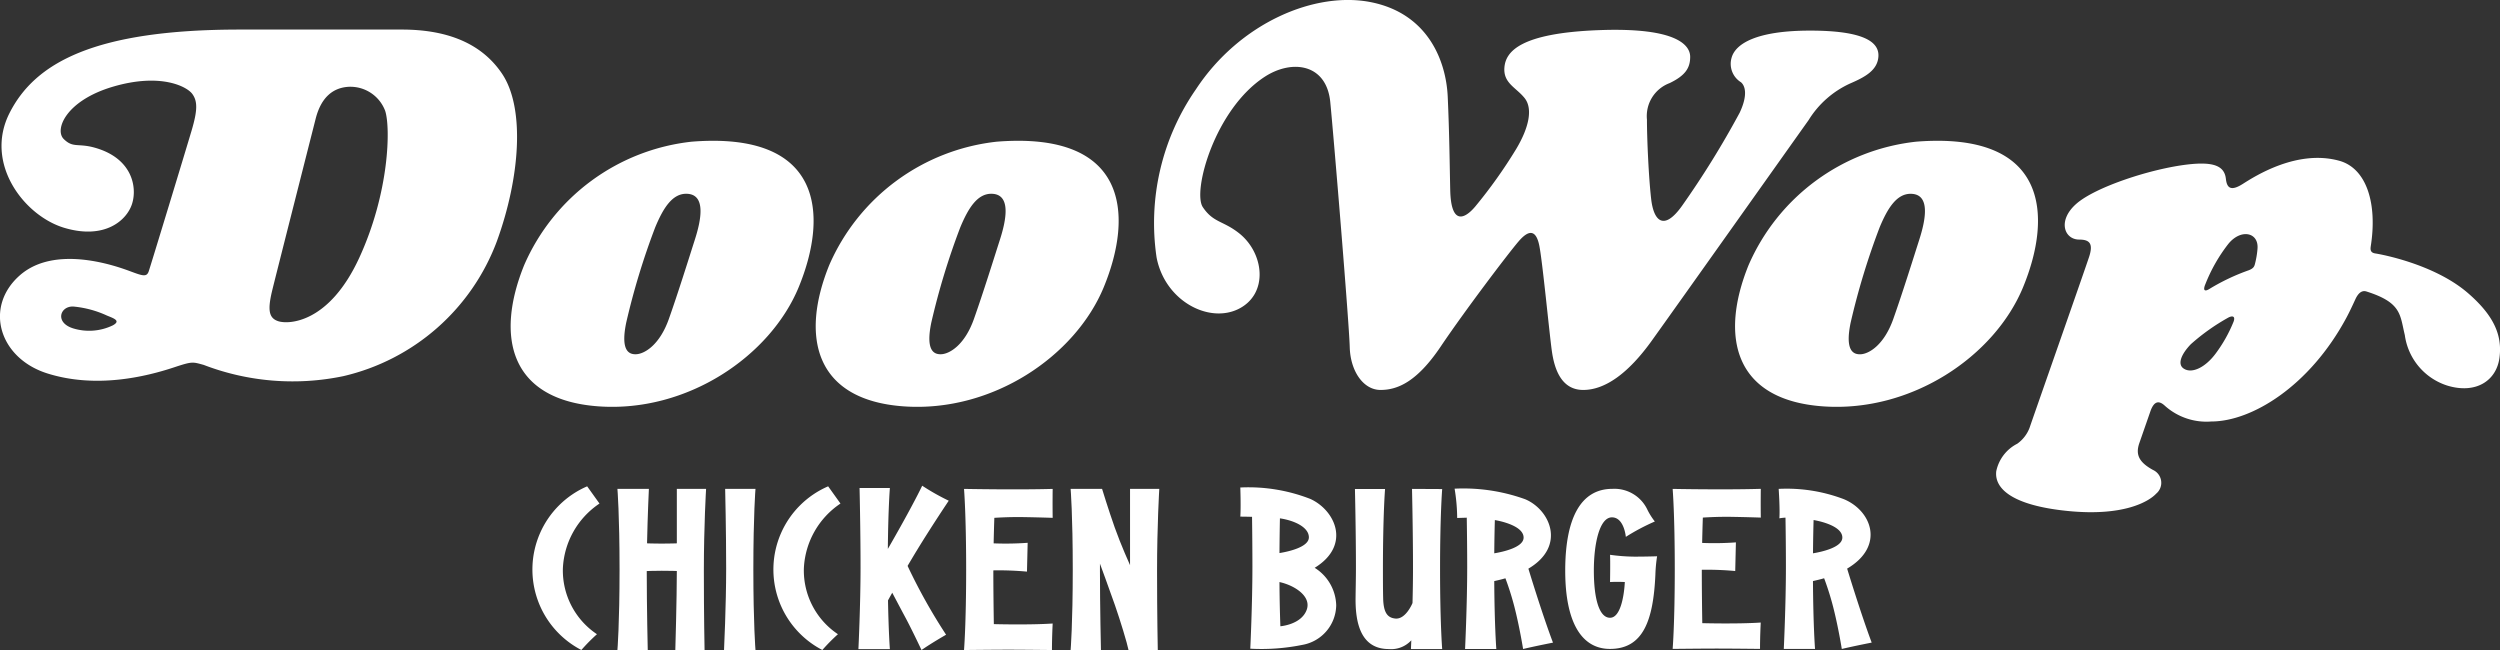 <svg id="コンポーネント_1_2" data-name="コンポーネント 1 – 2" xmlns="http://www.w3.org/2000/svg" width="200" height="52" viewBox="0 0 200 52">
  <rect x="0" y="0" width="200" height="52" fill="#333333" stroke="none"/>
  <g id="グループ_1" data-name="グループ 1" transform="translate(42.595 38.853)">
    <path id="パス_1" data-name="パス 1" d="M140.923,497.016l-.986-1.378a7.249,7.249,0,0,0-.464,13.094,14.522,14.522,0,0,1,1.247-1.263,6.128,6.128,0,0,1-2.725-5.284A6.6,6.6,0,0,1,140.923,497.016Z" transform="translate(-135.559 -495.585)" fill="#fff"/>
    <path id="パス_2" data-name="パス 2" d="M152.17,496v4.356s-.593.021-1.228.021-1.155-.022-1.155-.022c.048-2.294.147-4.355.147-4.355h-2.517s.171,2.064.171,6.445-.171,6.445-.171,6.445h2.426s-.079-3.361-.08-6.317c0,0,.458-.024,1.2-.024s1.207.019,1.207.019c0,2.228-.121,6.322-.121,6.322h2.34s-.057-2.688-.057-6.337.178-6.553.178-6.553Z" transform="translate(-140.618 -495.741)" fill="#fff"/>
    <path id="パス_3" data-name="パス 3" d="M162.382,496s.08,3.4.08,6.371-.171,6.518-.171,6.518h2.517s-.171-2.063-.171-6.445.171-6.445.171-6.445Z" transform="translate(-146.964 -495.741)" fill="#fff"/>
    <path id="パス_4" data-name="パス 4" d="M195.778,496s.171,2.064.171,6.445-.171,6.445-.171,6.445,2.5-.027,3.546-.027,3.489.027,3.489.027c0-1.054.057-2.121.057-2.121-1.9.127-4.707.049-4.707.049-.02-1.222-.04-2.814-.04-4.3a24.952,24.952,0,0,1,2.691.1l.055-2.306a24.254,24.254,0,0,1-2.722.044c.015-.722.035-1.421.056-2.041,0,0,1.093-.08,2.333-.059s2.334.059,2.334.059c-.018-1.233,0-2.315,0-2.315C199.957,496.084,195.778,496,195.778,496Z" transform="translate(-161.251 -495.741)" fill="#fff"/>
    <path id="パス_5" data-name="パス 5" d="M215.405,496V502.1s-.721-1.585-1.229-3.023S213.169,496,213.169,496h-2.517s.171,2.064.171,6.445-.171,6.445-.171,6.445h2.426s-.08-3.4-.08-6.371c0-.177,0-.357,0-.538,0,0,.775,2.1,1.2,3.322s.981,3.045,1.086,3.587h2.341s-.058-2.688-.058-6.337.178-6.553.178-6.553Z" transform="translate(-167.597 -495.741)" fill="#fff"/>
    <path id="パス_6" data-name="パス 6" d="M188.269,496.749a18.378,18.378,0,0,1-2.124-1.2c-.915,1.9-2.749,5.058-2.749,5.058.033-3.306.163-4.874.163-4.874h-2.426s.08,3.4.08,6.371-.171,6.518-.171,6.518h2.517s-.1-1.26-.15-3.9c0,0,.127-.232.339-.613,0,0,.537,1.021,1.07,2.016s1.272,2.57,1.272,2.57c.824-.574,1.966-1.225,1.966-1.225a45.258,45.258,0,0,1-3.08-5.505c.248-.423.509-.861.77-1.288C186.915,498.762,188.269,496.749,188.269,496.749Z" transform="translate(-154.964 -495.545)" fill="#fff"/>
    <path id="パス_7" data-name="パス 7" d="M174.548,497.016l-.986-1.378a7.249,7.249,0,0,0-.464,13.094,14.515,14.515,0,0,1,1.247-1.263,6.128,6.128,0,0,1-2.725-5.284A6.6,6.6,0,0,1,174.548,497.016Z" transform="translate(-149.905 -495.585)" fill="#fff"/>
    <path id="パス_8" data-name="パス 8" d="M269.872,496.8a14.577,14.577,0,0,0-5.645-.844,14.831,14.831,0,0,1,.206,2.344l.767-.024c.018,1.167.035,2.614.035,3.968,0,2.949-.17,6.536-.17,6.536h2.5s-.143-1.78-.166-5.431c.315-.069.616-.142.893-.224a22.466,22.466,0,0,1,.8,2.606c.37,1.512.614,3.05.614,3.05,1.131-.264,2.391-.508,2.391-.508-.9-2.385-1.967-5.918-1.967-5.918C273.17,500.56,271.869,497.638,269.872,496.8Zm-2.472,4.33c.008-1.048.026-1.936.047-2.662,0,0,2.3.355,2.3,1.4C269.751,500.662,268.055,501.019,267.4,501.127Z" transform="translate(-190.454 -495.715)" fill="#fff"/>
    <path id="パス_9" data-name="パス 9" d="M239.933,496.71a13.609,13.609,0,0,0-5.605-.916s.055,1.566,0,2.33c0,0,.378,0,.938.017.017,1.161.03,2.779.03,4.012,0,2.949-.17,6.536-.17,6.536a16.513,16.513,0,0,0,4.175-.307A3.27,3.27,0,0,0,242,505.219a3.648,3.648,0,0,0-1.723-3C243.208,500.42,241.936,497.623,239.933,496.71Zm-.3,8.885c-.446,1.179-2.1,1.3-2.1,1.3-.032-.861-.063-2.042-.073-3.537C238.661,503.619,240.049,504.5,239.633,505.595Zm-2.172-4.555c.006-1.014.02-2.029.036-2.778,1.188.178,2.316.722,2.316,1.52S238.115,500.932,237.46,501.04Z" transform="translate(-177.698 -495.647)" fill="#fff"/>
    <path id="パス_10" data-name="パス 10" d="M254.888,496s.079,3.381.079,6.329c0,.917-.016,1.89-.039,2.8,0,0-.537,1.337-1.385,1.242-.6-.066-.935-.445-.963-1.611-.017-.692-.018-1.476-.018-2.353,0-4.352.17-6.4.17-6.4h-2.41s.08,3.381.08,6.329c0,.78-.021,1.6-.029,2.384-.023,2.04.436,4.092,2.659,4.092a2.181,2.181,0,0,0,1.8-.7c-.018.438-.03.7-.03.7h2.5s-.17-2.05-.17-6.4.17-6.4.17-6.4Z" transform="translate(-184.522 -495.741)" fill="#fff"/>
    <path id="パス_11" data-name="パス 11" d="M283.246,501.272c.029.546,0,2.179,0,2.179a11.331,11.331,0,0,1,1.183,0c-.061,1.158-.358,2.858-1.183,2.858-.88,0-1.295-1.56-1.295-3.773s.469-4.26,1.447-4.26,1.112,1.561,1.112,1.561a16.782,16.782,0,0,1,2.32-1.23,5.347,5.347,0,0,1-.58-.911,2.917,2.917,0,0,0-2.82-1.7c-2.568,0-3.769,2.423-3.769,6.543s1.3,6.262,3.578,6.262c2.647,0,3.471-2.25,3.636-5.958a11.481,11.481,0,0,1,.136-1.453s-.854.03-1.815.03A15.029,15.029,0,0,1,283.246,501.272Z" transform="translate(-197.038 -495.741)" fill="#fff"/>
    <path id="パス_12" data-name="パス 12" d="M294.651,496s.17,2.05.17,6.4-.17,6.4-.17,6.4,2.484-.027,3.523-.027,3.467.027,3.467.027c0-1.048.057-2.108.057-2.108-1.886.126-4.676.049-4.676.049-.019-1.214-.039-2.8-.039-4.271a24.552,24.552,0,0,1,2.674.1l.054-2.292a24.01,24.01,0,0,1-2.7.044c.015-.717.034-1.412.055-2.027,0,0,1.086-.08,2.318-.059s2.319.059,2.319.059c-.017-1.225,0-2.3,0-2.3C298.8,496.083,294.651,496,294.651,496Z" transform="translate(-203.434 -495.741)" fill="#fff"/>
    <path id="パス_13" data-name="パス 13" d="M314.921,502.364c3.039-1.792,1.968-4.628-.26-5.554a12.864,12.864,0,0,0-5.217-.825s.112,1.592.056,2.356c0,0,.151-.026.259-.037s.23-.018.23-.018c.018,1.167.034,2.613.034,3.968,0,2.949-.17,6.536-.17,6.536h2.5s-.143-1.78-.166-5.431c.315-.069.616-.142.893-.224a22.448,22.448,0,0,1,.8,2.606c.37,1.512.614,3.05.614,3.05,1.131-.264,2.391-.508,2.391-.508C315.994,505.9,314.921,502.364,314.921,502.364Zm-2.731-1.224c.008-1.048.026-1.936.047-2.662,0,0,2.3.355,2.3,1.4C314.541,500.675,312.844,501.032,312.19,501.14Z" transform="translate(-209.745 -495.728)" fill="#fff"/>
  </g>
  <g id="グループ_2" data-name="グループ 2">
    <path id="パス_14" data-name="パス 14" d="M275.8,437.844c1.155-.5,2.21-1.044,2.26-2.189s-1.205-2.039-5.474-2.039-5.976,1.045-6.278,2.189a1.731,1.731,0,0,0,.753,1.94c.3.249.6.946-.1,2.437a72.474,72.474,0,0,1-4.62,7.462c-1.457,2.04-2.26,1.194-2.461-.547s-.338-4.839-.338-6.365a2.814,2.814,0,0,1,1.815-2.917c1.267-.61,1.643-1.221,1.643-2.1s-.959-2.374-7.294-2.137-7.465,1.73-7.567,2.985.924,1.594,1.609,2.442.357,2.374-.678,4.1a39.056,39.056,0,0,1-3.26,4.579c-.857,1.018-1.943,1.515-2.006-1.312-.04-1.771-.068-4.6-.2-7.47s-1.576-6.622-6.09-7.55-10.562,1.645-14.054,6.96a18.774,18.774,0,0,0-3.148,13.448c.667,3.485,4.2,5.327,6.589,4.107s2.011-4.465.008-6.044c-1.287-1.015-2.061-.831-2.9-2.088s.96-7.849,4.976-10.439c2.159-1.393,4.922-1.045,5.223,2.039s1.506,17.659,1.557,19.6,1.1,3.428,2.461,3.428,2.913-.642,4.821-3.478,5.374-7.412,6.227-8.407,1.406-.9,1.658.348.8,6.964,1,8.407.753,3.13,2.511,3.13,3.616-1.339,5.474-3.925,11.35-15.968,12.555-17.659A7.612,7.612,0,0,1,275.8,437.844Z" transform="translate(-127.786 -431.167)" fill="#fff"/>
    <path id="パス_15" data-name="パス 15" d="M106.611,438.858c-1.739-2.582-4.649-3.527-8.012-3.527H85.636c-11.624,0-16.391,2.653-18.427,6.685s1.178,8.224,4.392,9.179,4.982-.584,5.41-1.91.041-3.666-3-4.51c-1.339-.371-1.714.053-2.464-.689s.161-3.078,3.964-4.192,5.892,0,6.321.584.428,1.305-.054,2.934-3.264,10.769-3.428,11.256-.493.366-1.479,0-5.957-2.2-8.832.322-1.684,6.636,2.218,7.856,7.861.253,10.105-.488c1.479-.488,1.479-.447,2.382-.2a19.863,19.863,0,0,0,11.173.9A17.289,17.289,0,0,0,106.2,452.267C108.05,447.181,108.472,441.62,106.611,438.858ZM75.48,458.992a4.351,4.351,0,0,1-3.183.242c-1.47-.461-1.053-1.771,0-1.747a8.181,8.181,0,0,1,2.718.728C75.554,458.434,76.141,458.628,75.48,458.992Zm19.714-5.409c-2.416,5.255-5.65,5.341-6.47,5.084s-.863-.982-.474-2.563,3.061-12.091,3.45-13.628c.461-1.819,1.466-2.478,2.588-2.563a2.974,2.974,0,0,1,2.976,1.922C97.7,443.16,97.609,448.329,95.194,453.583Z" transform="translate(-66.45 -432.966)" fill="#fff"/>
    <path id="パス_16" data-name="パス 16" d="M149.556,448.762a16.577,16.577,0,0,0-13.4,9.873c-2.326,5.741-1.144,10.791,5.944,11.3s13.742-4.005,16.023-9.546C160.483,454.649,160.115,447.921,149.556,448.762Zm.258,7.825c-.48,1.5-1.345,4.274-2.084,6.358s-1.94,2.783-2.6,2.82-1.255-.366-.812-2.523a57.64,57.64,0,0,1,2.326-7.642c.627-1.5,1.365-2.725,2.547-2.67C150.737,453,150.294,455.088,149.814,456.588Z" transform="translate(-94.222 -437.427)" fill="#fff"/>
    <path id="パス_17" data-name="パス 17" d="M190.554,448.762a16.577,16.577,0,0,0-13.4,9.873c-2.326,5.741-1.144,10.791,5.944,11.3s13.742-4.005,16.023-9.546C201.482,454.649,201.113,447.921,190.554,448.762Zm.259,7.825c-.48,1.5-1.346,4.274-2.084,6.358s-1.94,2.783-2.6,2.82-1.255-.366-.812-2.523a57.646,57.646,0,0,1,2.326-7.642c.628-1.5,1.365-2.725,2.548-2.67C191.735,453,191.293,455.088,190.813,456.588Z" transform="translate(-110.815 -437.427)" fill="#fff"/>
    <path id="パス_18" data-name="パス 18" d="M371.441,460.208c-2.7-2.353-7.04-3.134-7.434-3.192s-.409-.3-.365-.582c.536-3.41-.331-6.228-2.521-6.833-3.354-.927-6.707,1.21-7.721,1.854s-1.274.258-1.35-.414c-.116-1.036-1-1.377-3.027-1.146-2.949.337-7.4,1.8-8.934,3.146s-.967,2.865.227,2.865c.851,0,1.134.337.794,1.377s-4.121,11.808-4.769,13.692a2.767,2.767,0,0,1-.978,1.262,3.194,3.194,0,0,0-1.682,2.2c-.162,1.338,1.173,2.726,5.71,3.181s6.525-.782,7.086-1.388a1.129,1.129,0,0,0-.255-1.893c-1.11-.608-1.4-1.208-1.112-2.1l.9-2.587c.334-.956.775-.81,1.177-.433a4.982,4.982,0,0,0,3.7,1.242c3.221,0,7.862-2.811,10.815-8.319.256-.478.48-.963.7-1.442.26-.574.569-.742.892-.64,2.831.893,2.676,1.868,3.071,3.485a4.938,4.938,0,0,0,3.406,4.046c2.281.693,3.923-.391,4.167-2.229S373.449,461.955,371.441,460.208Zm-18.776,2.269a11.386,11.386,0,0,1-1.434,2.549c-.809,1.093-1.894,1.639-2.555,1.2-.533-.352-.184-1.165.57-1.949a16.713,16.713,0,0,1,3.033-2.148C352.628,461.967,352.812,462.076,352.665,462.477Zm1.912-5.79a7.192,7.192,0,0,1-.2,1.165c-.055.219-.126.364-.5.51a16.7,16.7,0,0,0-3.173,1.511c-.359.214-.5.091-.294-.4a12.961,12.961,0,0,1,1.838-3.223C353.272,454.993,354.724,455.339,354.576,456.686Z" transform="translate(-173.98 -436.74)" fill="#fff"/>
    <path id="パス_19" data-name="パス 19" d="M322.669,460.39c2.363-5.741,1.994-12.469-8.565-11.628a16.577,16.577,0,0,0-13.4,9.873c-2.326,5.741-1.144,10.791,5.944,11.3S320.39,465.931,322.669,460.39Zm-8.306-3.8c-.48,1.5-1.345,4.274-2.084,6.358s-1.94,2.783-2.6,2.82-1.256-.366-.812-2.523a57.626,57.626,0,0,1,2.326-7.642c.627-1.5,1.365-2.725,2.547-2.67C315.286,453,314.843,455.088,314.363,456.588Z" transform="translate(-160.817 -437.427)" fill="#fff"/>
  </g>
</svg>
